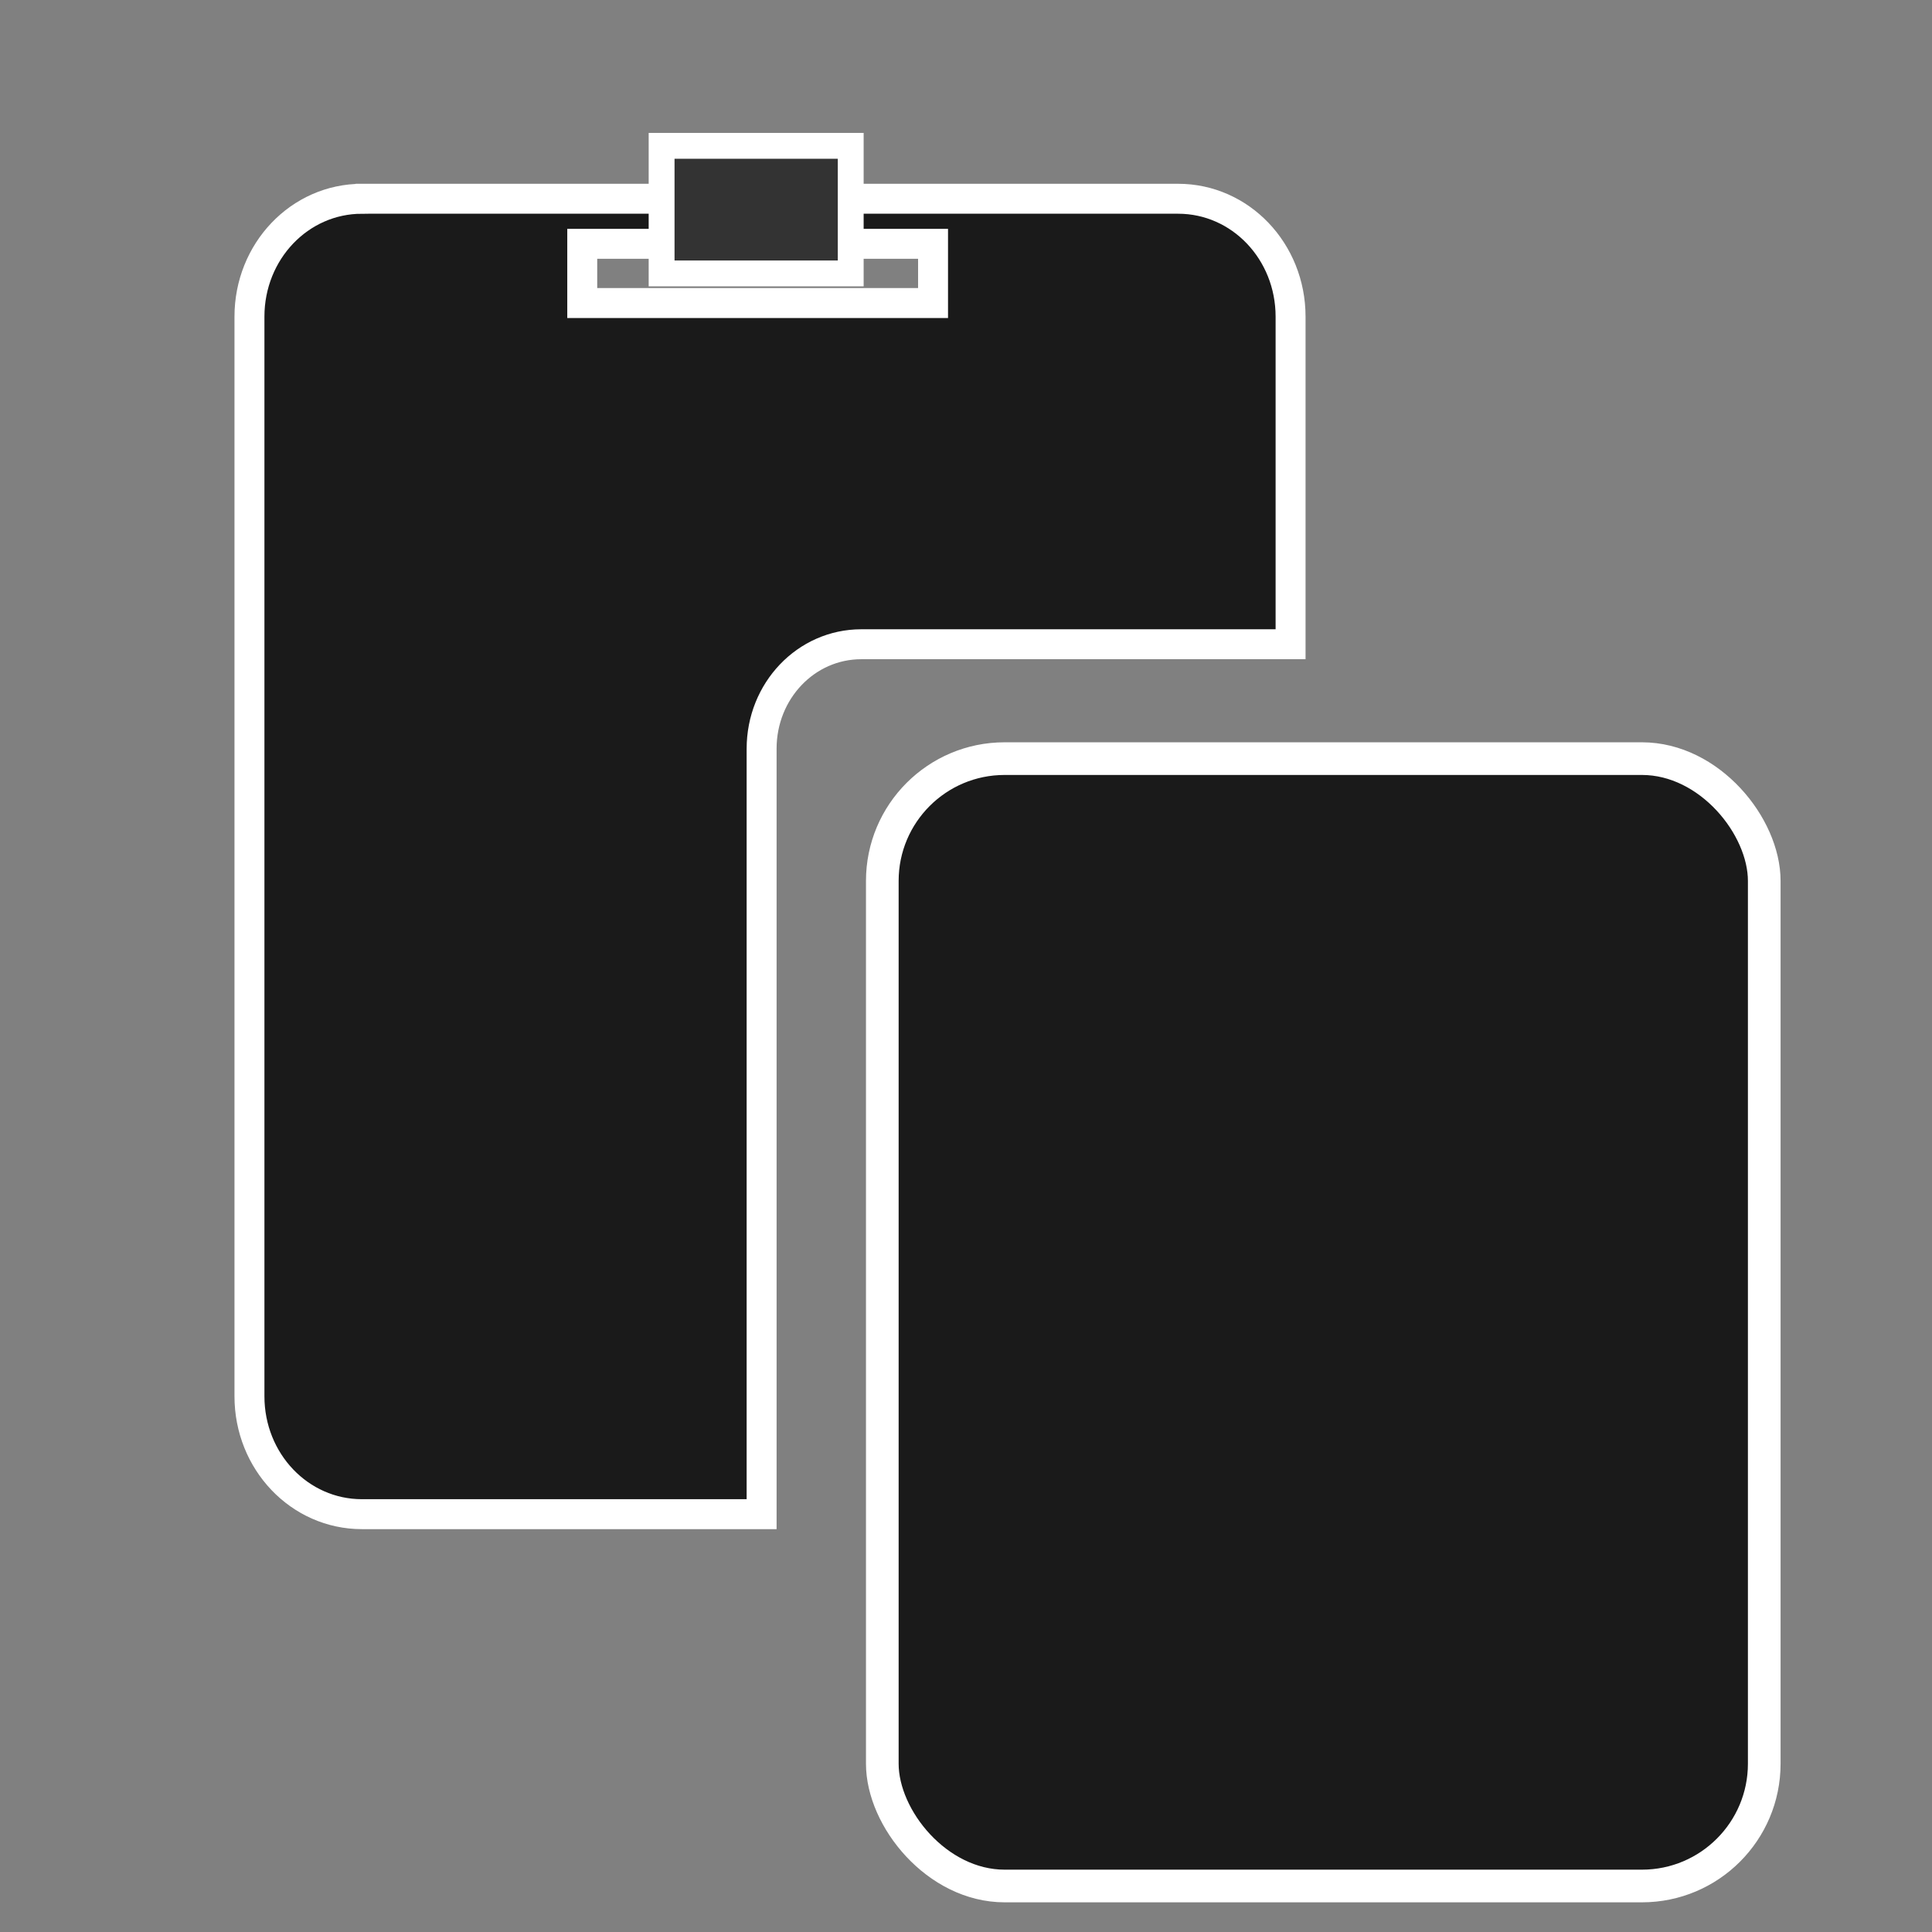 <?xml version="1.0" encoding="UTF-8" standalone="no"?>
<svg
   xmlns:dc="http://purl.org/dc/elements/1.1/"
   xmlns:cc="http://creativecommons.org/ns#"
   xmlns:rdf="http://www.w3.org/1999/02/22-rdf-syntax-ns#"
   xmlns:svg="http://www.w3.org/2000/svg"
   xmlns="http://www.w3.org/2000/svg"
   xmlns:sodipodi="http://sodipodi.sourceforge.net/DTD/sodipodi-0.dtd"
   xmlns:inkscape="http://www.inkscape.org/namespaces/inkscape"
   viewBox="0 0 128 128"
   id="svg2"
   version="1.1"
   inkscape:version="0.91 r"
   sodipodi:docname="clipit-trayicon.svg"
   width="128"
   height="128">
  <rect x="0" y="0" width="128" height="128" fill="#808080" stroke="none"/>
  <sodipodi:namedview
     pagecolor="#ffffff"
     bordercolor="#666666"
     borderopacity="1"
     objecttolerance="10"
     gridtolerance="10"
     guidetolerance="10"
     inkscape:pageopacity="0"
     inkscape:pageshadow="2"
     inkscape:window-width="1103"
     inkscape:window-height="658"
     id="namedview95"
     showgrid="false"
     inkscape:zoom="3.4766083"
     inkscape:cx="98.126927"
     inkscape:cy="68.538524"
     inkscape:window-x="-341"
     inkscape:window-y="24"
     inkscape:window-maximized="0"
     inkscape:current-layer="svg2" />
  <defs
     id="defs4">
    <linearGradient
       id="linearGradient3764"
       x1="1"
       x2="47"
       gradientUnits="userSpaceOnUse"
       gradientTransform="matrix(0,-1,1,0,-1.5e-6,48)">
      <stop
         stop-color="#32a8ce"
         stop-opacity="1"
         id="stop7" />
      <stop
         offset="1"
         stop-color="#41afd2"
         stop-opacity="1"
         id="stop9" />
    </linearGradient>
    <clipPath
       id="clipPath-452468807">
      <g
         transform="translate(0,-1004.362)"
         id="g12">
        <path
           d="m -24,13 c 0,1.105 -0.672,2 -1.5,2 -0.828,0 -1.5,-0.895 -1.5,-2 0,-1.105 0.672,-2 1.5,-2 0.828,0 1.5,0.895 1.5,2 z"
           transform="matrix(15.333,0,0,11.5,415,878.862)"
           id="path14"
           inkscape:connector-curvature="0"
           style="fill:#1890d0" />
      </g>
    </clipPath>
    <clipPath
       id="clipPath-461194074">
      <g
         transform="translate(0,-1004.362)"
         id="g17">
        <path
           d="m -24,13 c 0,1.105 -0.672,2 -1.5,2 -0.828,0 -1.5,-0.895 -1.5,-2 0,-1.105 0.672,-2 1.5,-2 0.828,0 1.5,0.895 1.5,2 z"
           transform="matrix(15.333,0,0,11.5,415,878.862)"
           id="path19"
           inkscape:connector-curvature="0"
           style="fill:#1890d0" />
      </g>
    </clipPath>
    <clipPath
       id="clipPath-461194074-2">
      <g
         transform="translate(0,-1004.362)"
         id="g17-7">
        <path
           d="m -24,13 c 0,1.105 -0.672,2 -1.5,2 -0.828,0 -1.5,-0.895 -1.5,-2 0,-1.105 0.672,-2 1.5,-2 0.828,0 1.5,0.895 1.5,2 z"
           transform="matrix(15.333,0,0,11.5,415,878.862)"
           id="path19-2"
           inkscape:connector-curvature="0"
           style="fill:#1890d0" />
      </g>
    </clipPath>
  </defs>
  <g
     id="g33"
     transform="translate(0,80)" />
  <path
     style="opacity:1;fill:#1a1a1a;fill-opacity:1;stroke:#ffffff;stroke-width:1.984;stroke-miterlimit:4;stroke-dasharray:none;stroke-dashoffset:0;stroke-opacity:1"
     d="m 23.979,13.169 c -4.129,0 -7.452,3.484 -7.452,7.811 l 0,71.527 c 0,4.327 3.324,7.811 7.452,7.811 l 26.48,0 0,-50.714 c 0,-3.833 2.944,-6.921 6.602,-6.921 l 28.443,0 0,-21.704 c 0,-4.327 -3.324,-7.811 -7.452,-7.811 l -54.072,0 z m 14.596,2.984 23.242,0 0,3.924 -23.242,0 0,-3.924 z"
     id="rect3437"
     inkscape:connector-curvature="0" />
  <rect
     style="opacity:1;fill:#333333;fill-opacity:1;stroke:#ffffff;stroke-width:1.713;stroke-miterlimit:4;stroke-dasharray:none;stroke-dashoffset:0;stroke-opacity:1"
     id="rect4239-7"
     width="12.529"
     height="8.453"
     x="43.833"
     y="9.662" />
  <rect
     style="opacity:1;fill:#1a1a1a;fill-opacity:1;stroke:#ffffff;stroke-width:2.164;stroke-miterlimit:4;stroke-dasharray:none;stroke-dashoffset:0;stroke-opacity:1"
     id="rect4170"
     width="58.431"
     height="74.691"
     x="58.455"
     y="50.261"
     ry="8.103" />
</svg>
